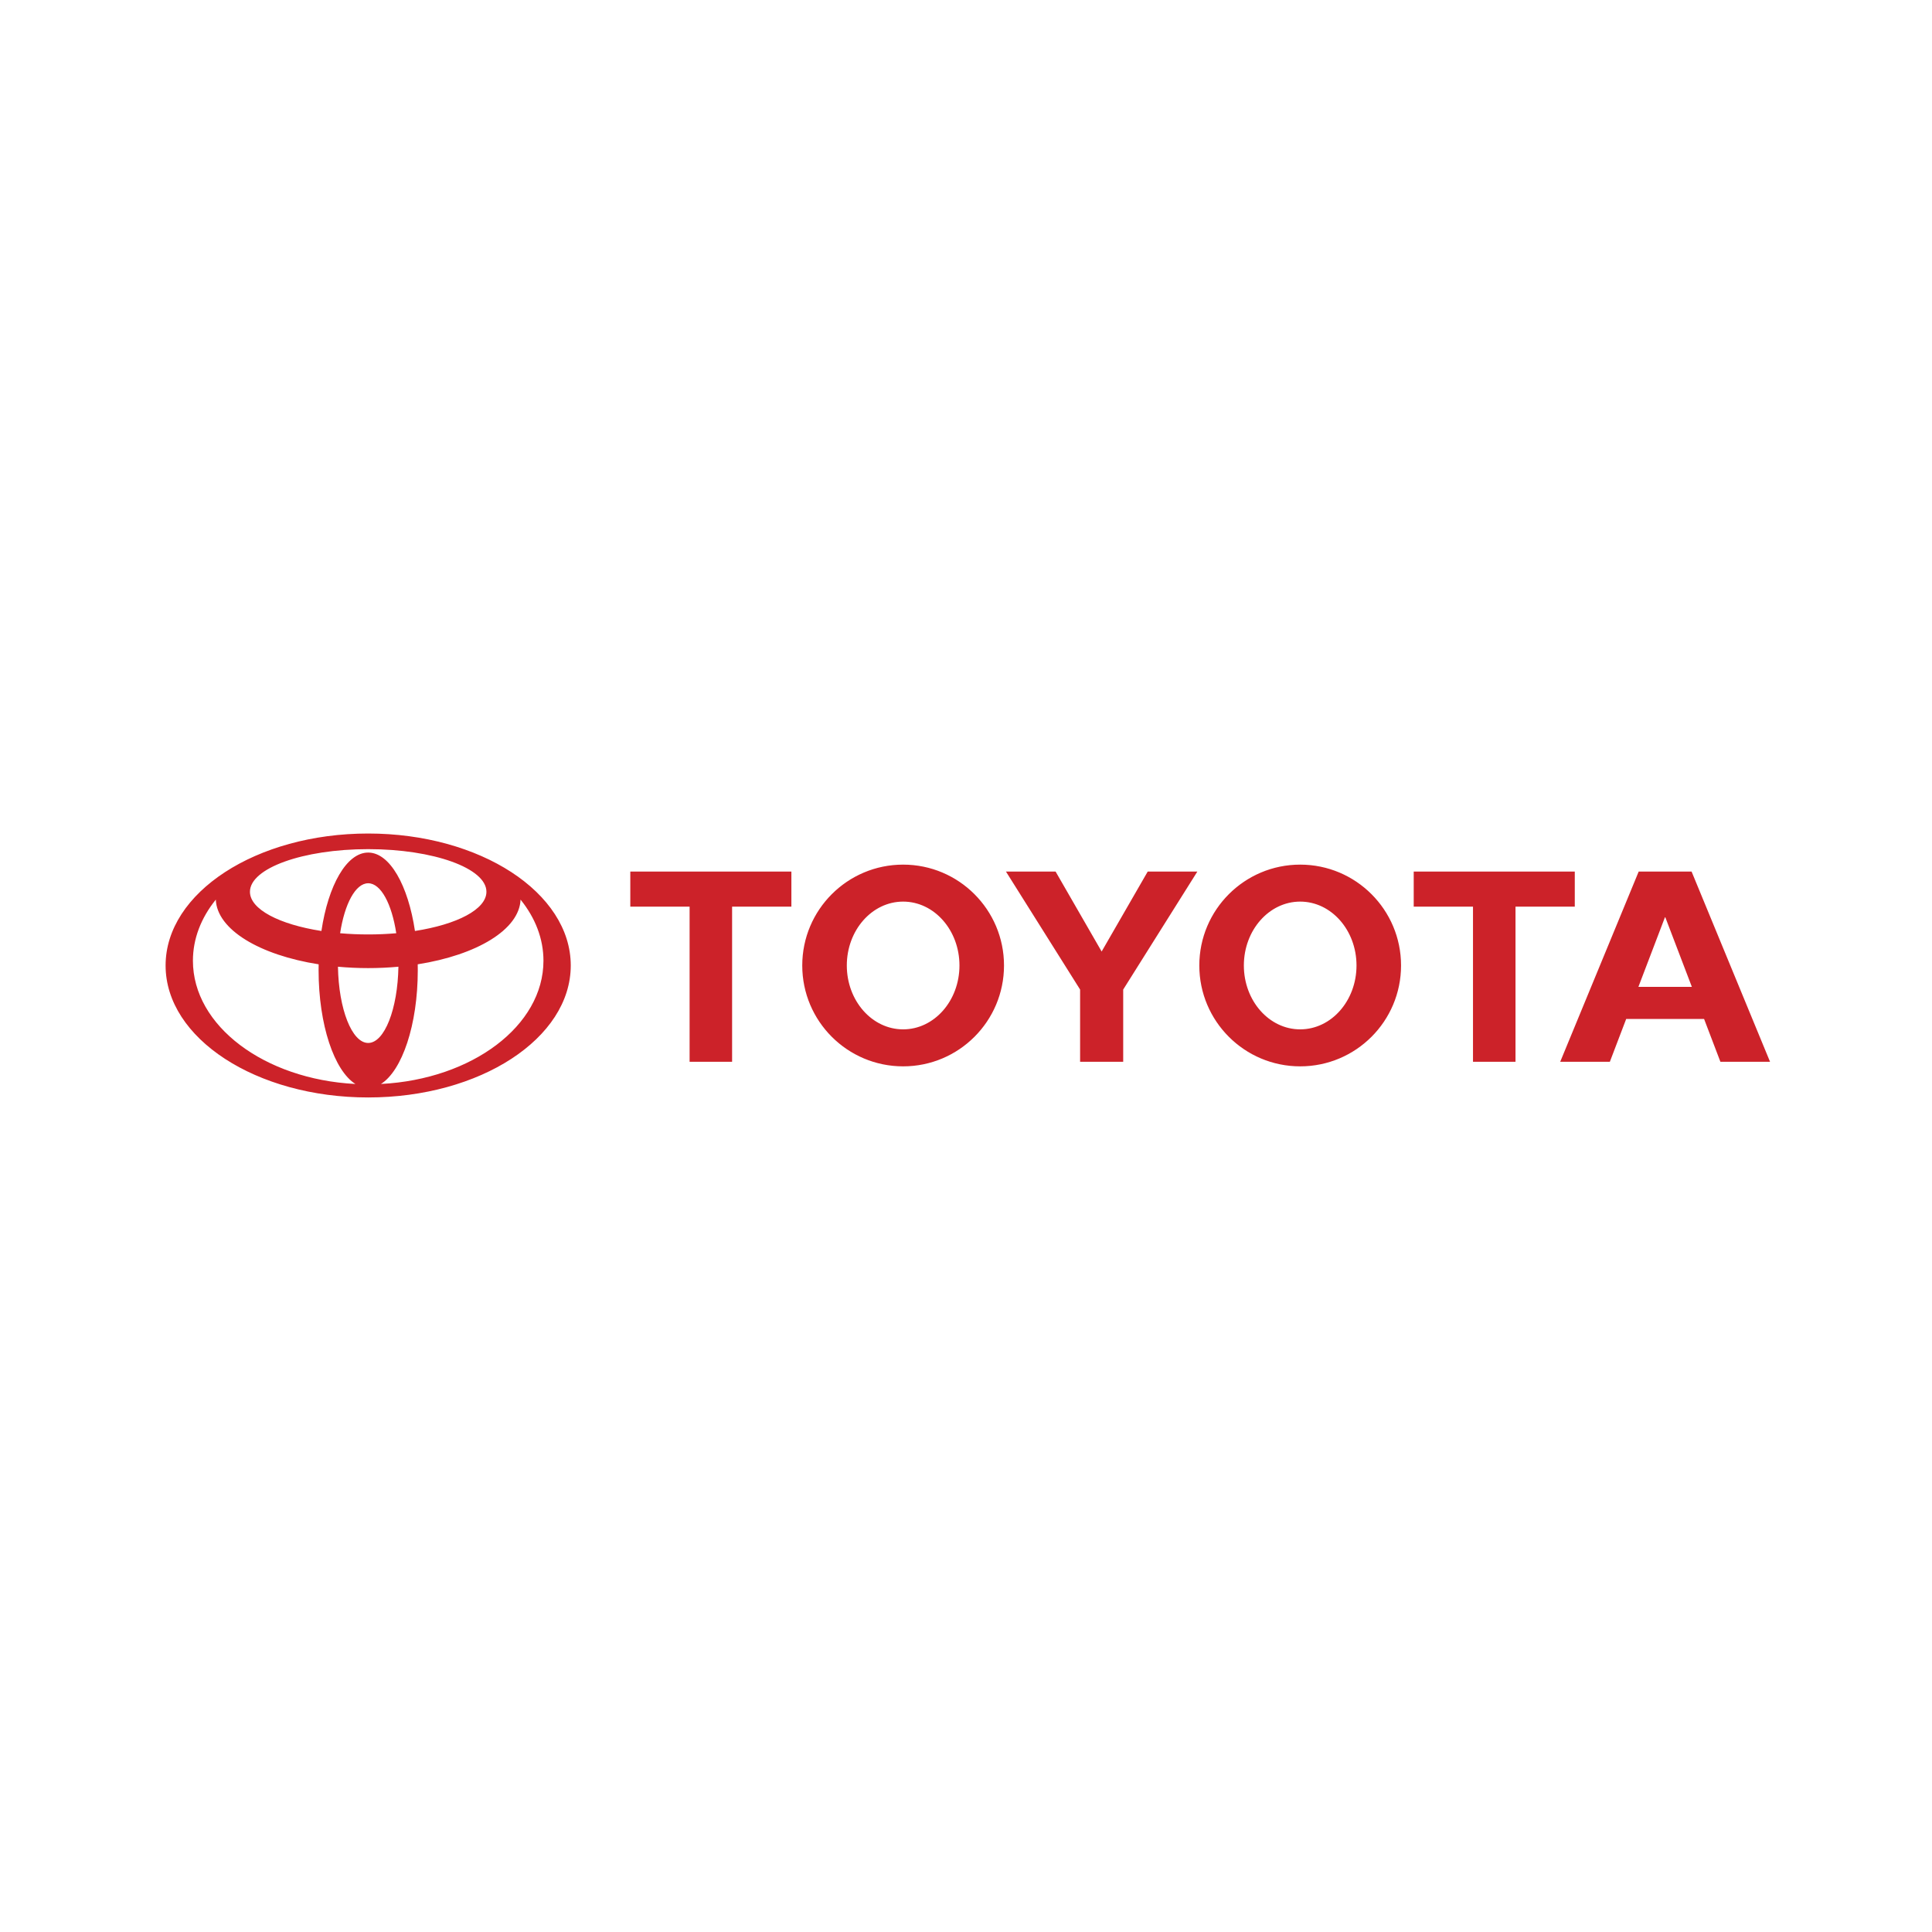<svg width="350" height="350" viewBox="0 0 350 350" fill="none" xmlns="http://www.w3.org/2000/svg">
<path fill-rule="evenodd" clip-rule="evenodd" d="M64.4 196.382C60.552 193.971 57.716 185.654 57.716 175.769C57.716 175.406 57.718 175.048 57.727 174.691L57.73 174.696C47.026 173.014 39.293 168.406 39.094 162.954L39.063 163.018C36.445 166.274 34.949 170.037 34.949 174.047C34.949 185.846 47.901 195.514 64.331 196.37L64.4 196.382ZM30 174.907C30 161.705 46.431 151 66.698 151C86.967 151 103.398 161.705 103.398 174.907C103.398 188.11 86.967 198.815 66.698 198.815C46.431 198.815 30 188.11 30 174.907ZM66.7 154.45C70.613 154.45 73.942 160.386 75.175 168.669L75.178 168.655C82.792 167.471 88.121 164.737 88.121 161.555C88.121 157.287 78.53 153.83 66.7 153.83C54.871 153.83 45.28 157.287 45.28 161.555C45.28 164.737 50.609 167.469 58.221 168.655L58.226 168.669C59.459 160.386 62.788 154.45 66.7 154.45ZM69.069 196.368C85.498 195.513 98.452 185.845 98.452 174.045C98.452 170.036 96.955 166.272 94.338 163.017L94.306 162.953C94.108 168.404 86.375 173.012 75.67 174.694L75.674 174.69C75.682 175.046 75.685 175.404 75.685 175.767C75.685 185.652 72.847 193.97 69.001 196.38L69.069 196.368ZM66.7 169.283C68.398 169.285 70.096 169.212 71.788 169.065L71.787 169.067C70.976 163.759 69.005 160.011 66.701 160.011C64.398 160.011 62.428 163.759 61.616 169.067L61.614 169.065C63.305 169.211 65.002 169.284 66.7 169.283ZM66.7 188.942C69.646 188.942 72.05 182.812 72.177 175.124L72.192 175.129C68.539 175.465 64.862 175.465 61.209 175.129L61.224 175.124C61.351 182.812 63.754 188.942 66.7 188.942ZM217.267 174.907C217.267 164.817 225.448 156.635 235.539 156.635C245.633 156.635 253.813 164.817 253.813 174.907C253.813 185 245.632 193.179 235.539 193.179C225.448 193.179 217.267 185 217.267 174.907ZM235.539 186.478C241.174 186.478 245.744 181.296 245.744 174.905C245.744 168.516 241.174 163.334 235.539 163.334C229.904 163.334 225.337 168.516 225.337 174.905C225.337 181.298 229.905 186.478 235.539 186.478ZM274.548 164.247V192.349H266.847V164.247H266.874H256.108V157.895H285.287V164.247H274.548ZM294.601 184.598L294.595 184.605L291.641 192.351H282.647L296.863 157.895H306.447L320.66 192.351H311.668L308.715 184.605L308.706 184.598H294.601ZM301.655 178.782H306.5L306.497 178.783L301.687 166.173H301.621L296.811 178.783L296.808 178.782H301.655ZM132.626 164.247V192.349H124.927V164.247H124.954H114.186V157.895H143.367V164.247H132.626ZM145.336 174.907C145.336 164.817 153.518 156.635 163.611 156.635C173.703 156.635 181.885 164.817 181.885 174.907C181.885 185 173.703 193.179 163.611 193.179C153.518 193.179 145.336 185 145.336 174.907ZM163.611 186.478C169.245 186.478 173.815 181.296 173.815 174.905C173.815 168.516 169.245 163.334 163.611 163.334C157.976 163.334 153.408 168.516 153.408 174.905C153.408 181.298 157.976 186.478 163.611 186.478ZM199.573 192.349H203.478V179.267L216.91 157.895H207.919L199.573 172.377L191.231 157.895H182.24L195.671 179.267V192.349H199.573Z" fill="#CC2229"/>
</svg>
